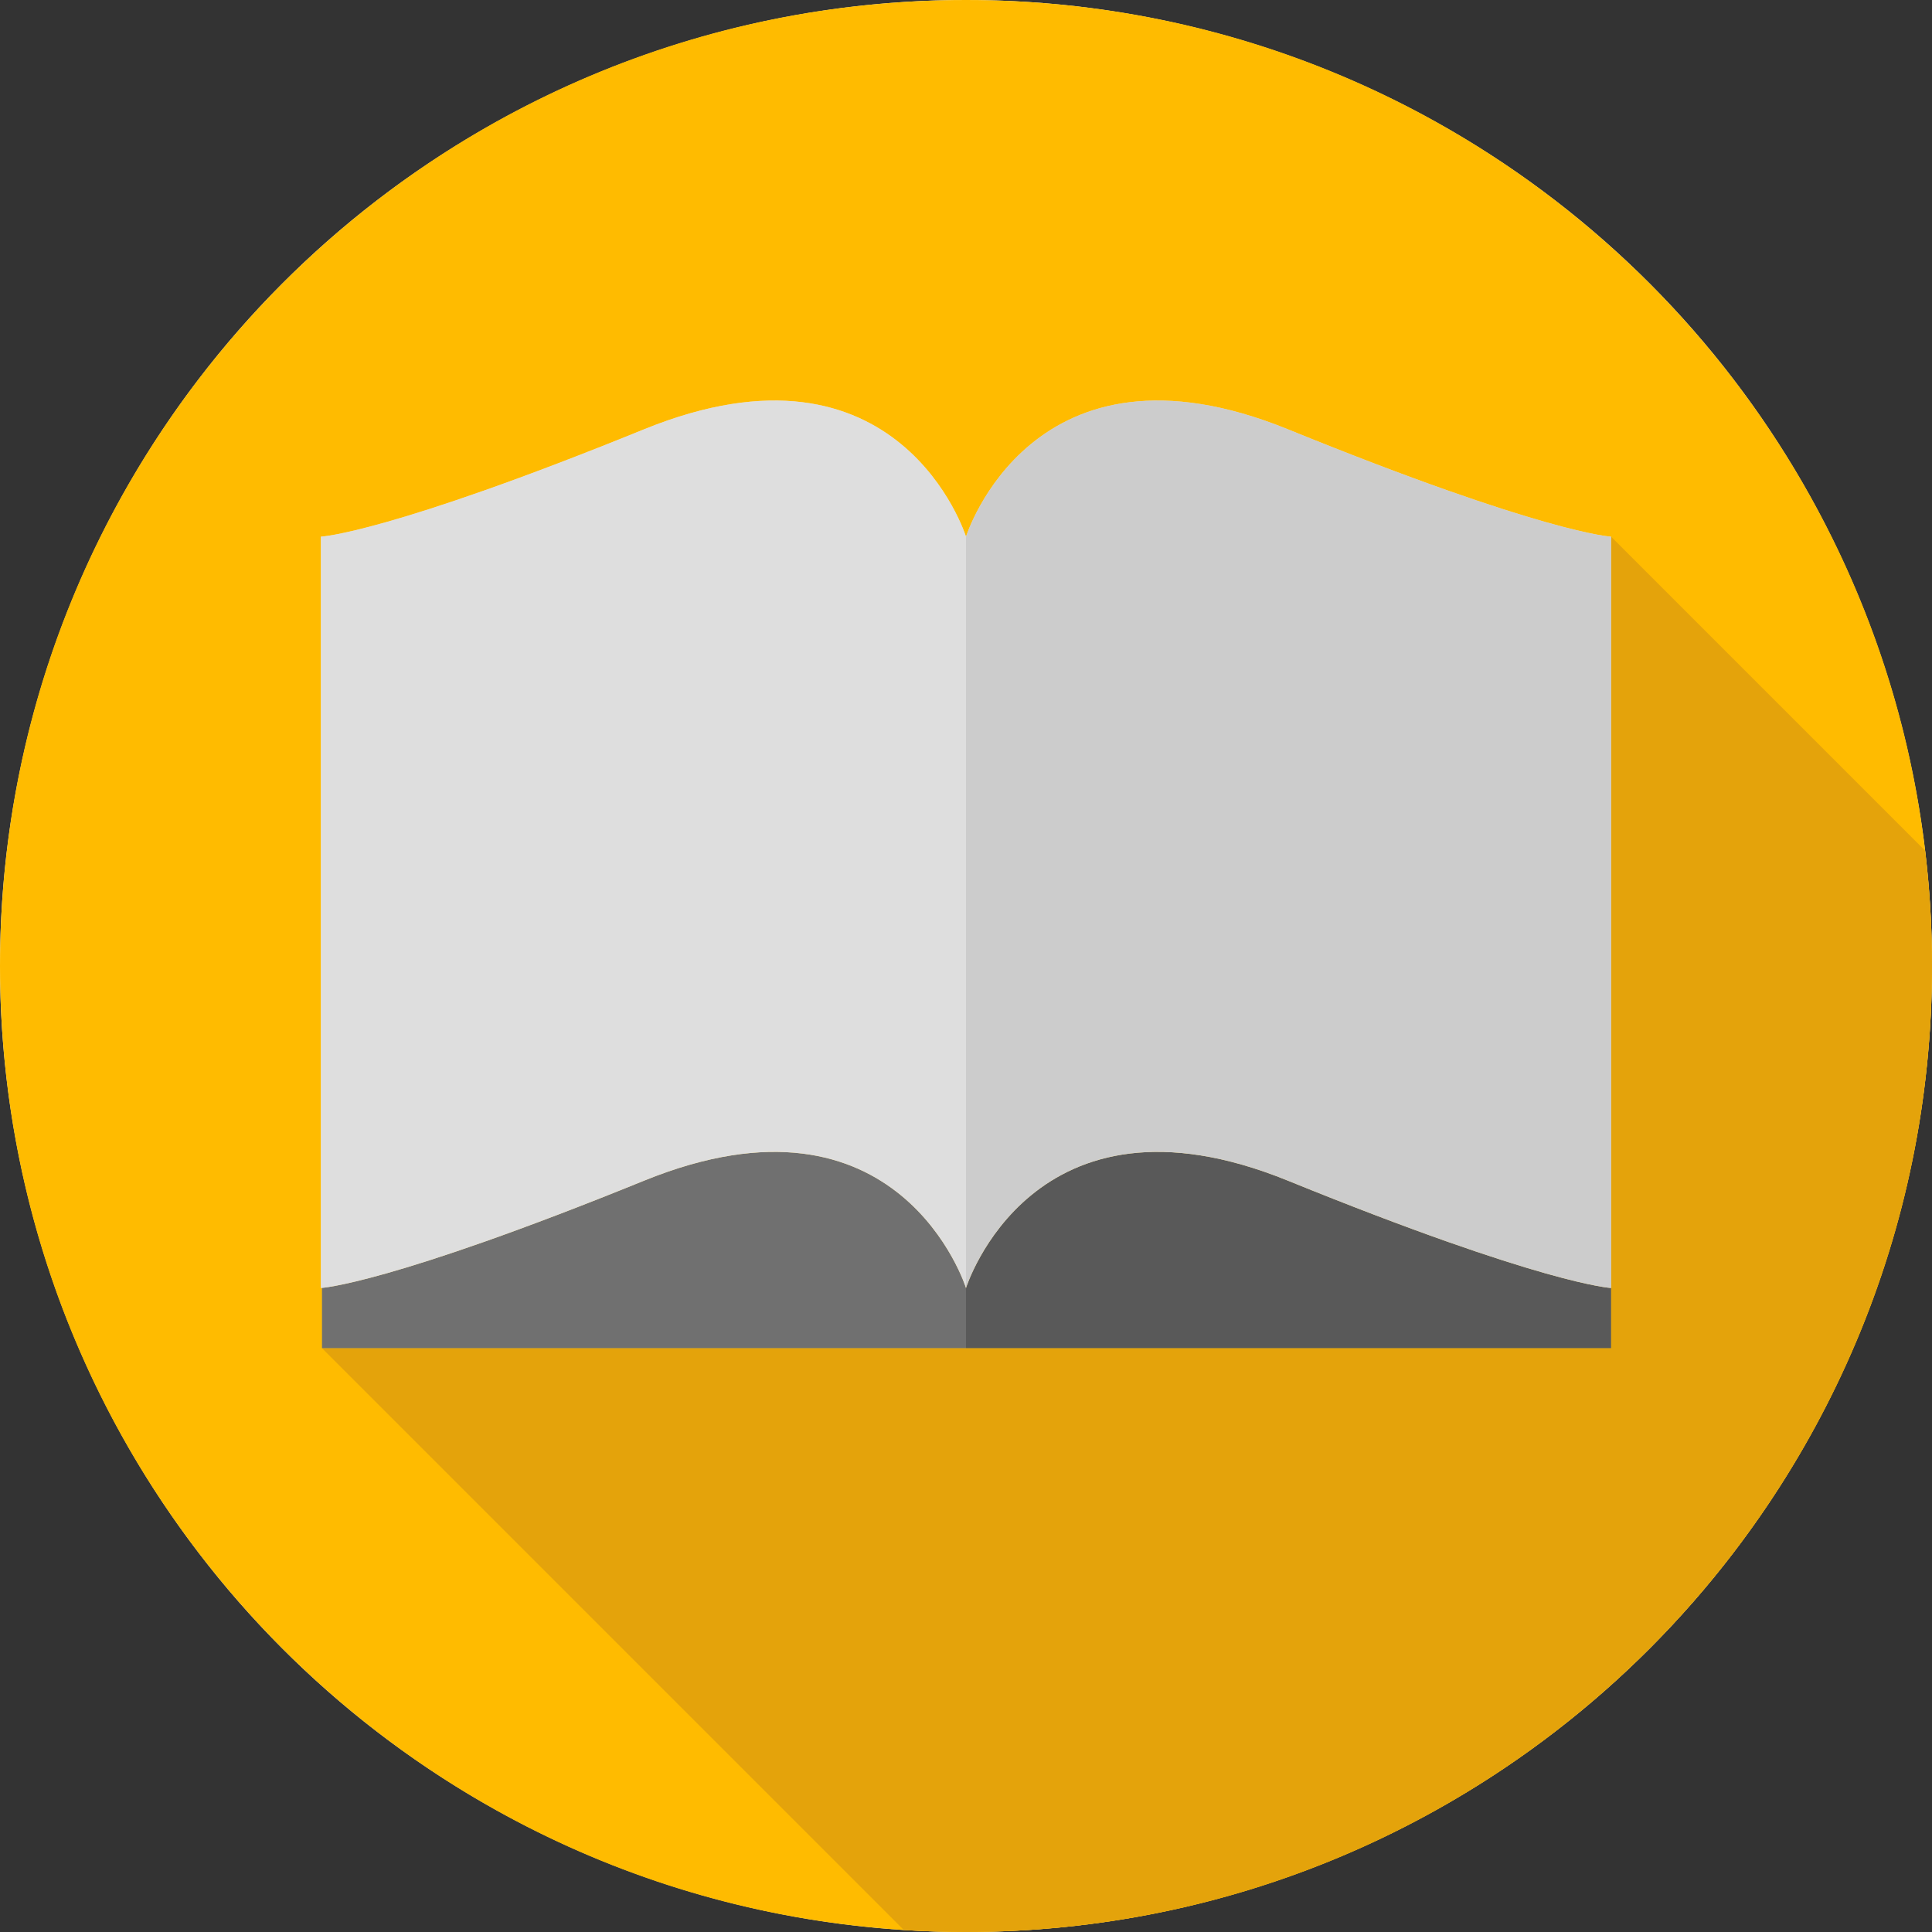 <svg width="32" height="32" viewBox="0 0 32 32" fill="none" xmlns="http://www.w3.org/2000/svg">
<rect x="0" y="0" width="32" height="32" fill="#333333" stroke="none"/>
<g clip-path="url(#clip0_99_290)">
<circle cx="16" cy="16" r="16" fill="white"/>
<g clip-path="url(#clip1_99_290)">
<path d="M16 32C24.837 32 32 24.837 32 16C32 7.163 24.837 0 16 0C7.163 0 0 7.163 0 16C0 24.837 7.163 32 16 32Z" fill="#FFBB00"/>
<path d="M31.886 14.09L26.685 8.889L5.333 22.33L14.969 31.966C15.31 31.988 15.654 32 16 32C24.836 32 32 24.837 32 16C32 15.354 31.96 14.717 31.886 14.09Z" fill="#E4A30B"/>
<path d="M19.555 16.997H16H12.444L5.333 20.552V22.33H16H26.685V20.552L19.555 16.997Z" fill="#FFC61B"/>
<path d="M12.444 16.997L5.333 20.552V22.33H16V16.997H12.444Z" fill="#707070"/>
<path d="M26.685 20.552L19.556 16.997H16V22.33H26.685V20.552Z" fill="#595959"/>
<path d="M21.333 7.111C17.096 5.387 16 8.889 16 8.889C16 8.889 14.905 5.387 10.667 7.111C6.429 8.835 5.315 8.889 5.315 8.889V21.333C5.315 21.333 6.429 21.279 10.667 19.556C14.905 17.832 16 21.333 16 21.333C16 21.333 17.096 17.832 21.333 19.556C25.571 21.279 26.685 21.333 26.685 21.333V8.889C26.685 8.889 25.571 8.835 21.333 7.111Z" fill="#FEE187"/>
<path d="M5.315 21.333C5.315 21.333 6.429 21.279 10.667 19.556C14.905 17.832 16 21.333 16 21.333V8.889C16 8.889 14.905 5.387 10.667 7.111C6.429 8.835 5.315 8.889 5.315 8.889V21.333H5.315Z" fill="#DEDEDE"/>
<path d="M26.685 21.333C26.685 21.333 25.571 21.279 21.333 19.556C17.096 17.832 16 21.333 16 21.333V8.889C16 8.889 17.095 5.387 21.333 7.111C25.571 8.835 26.685 8.889 26.685 8.889L26.685 21.333Z" fill="#CCCCCC"/>
</g>
</g>
<defs>
<clipPath id="clip0_99_290">
<rect width="32" height="32" fill="white"/>
</clipPath>
<clipPath id="clip1_99_290">
<rect width="32" height="32" fill="white"/>
</clipPath>
</defs>
</svg>
